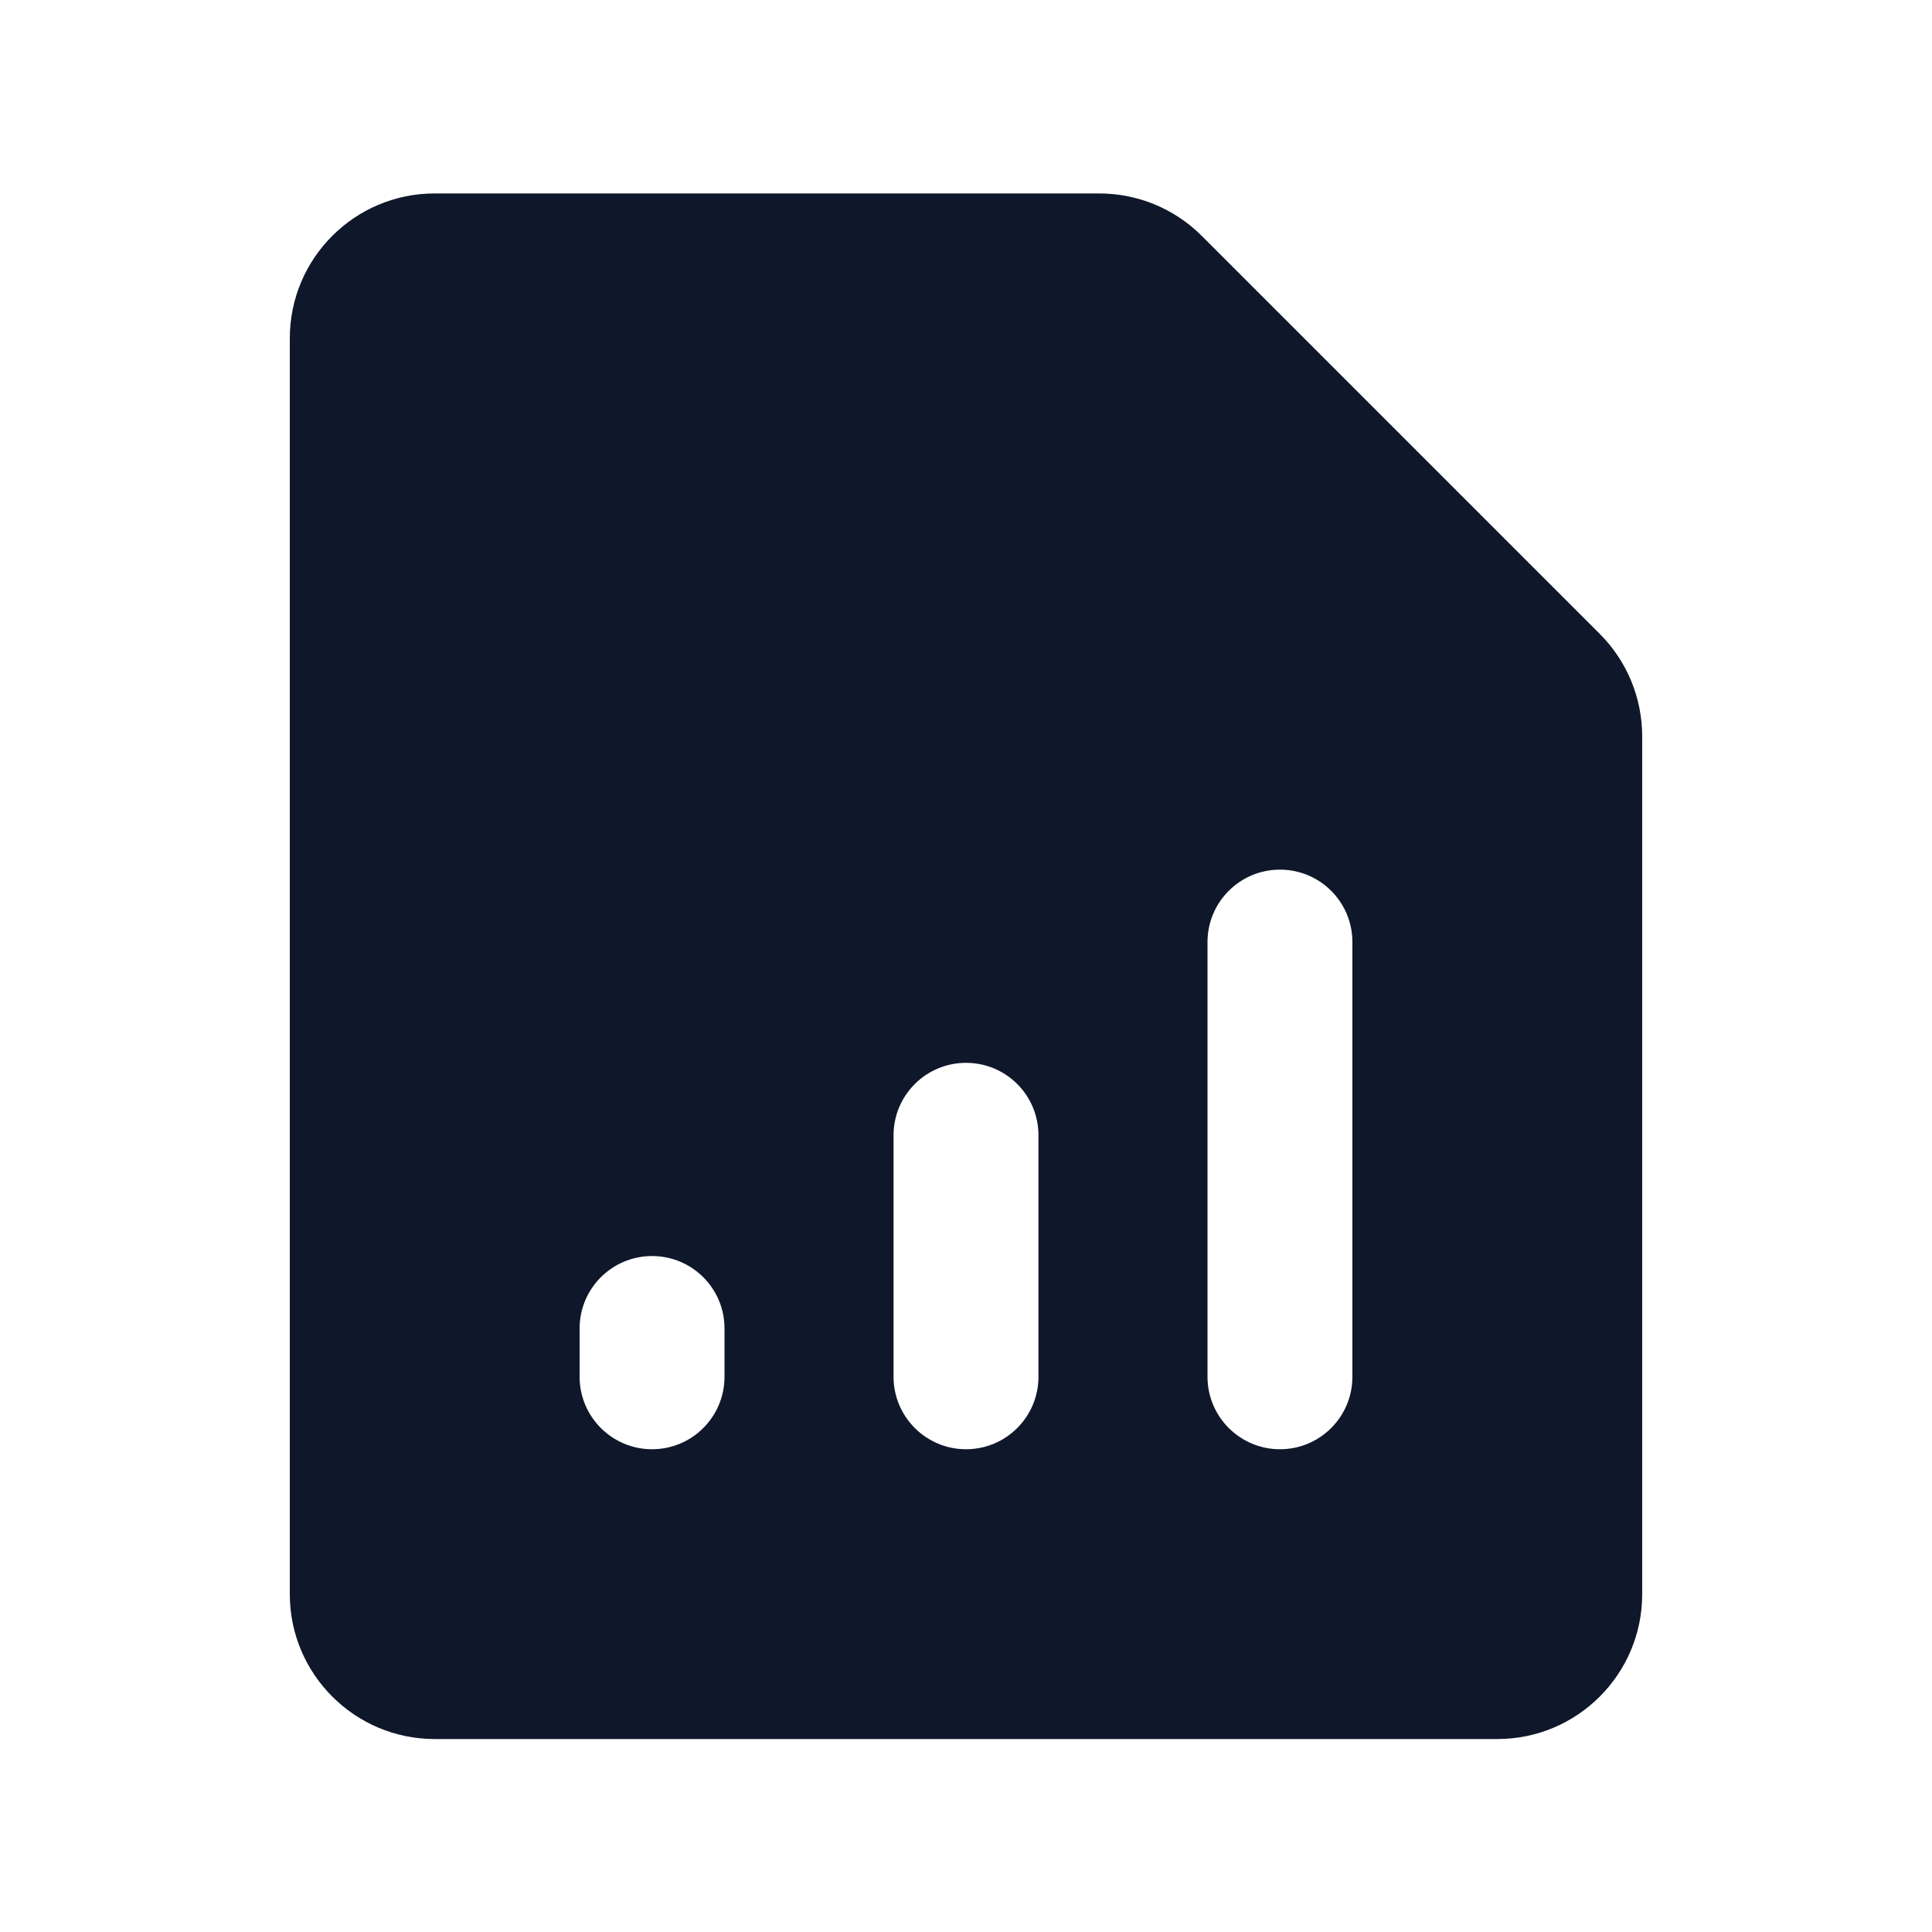 <svg width="16" height="16" viewBox="0 0 16 16" fill="none" xmlns="http://www.w3.org/2000/svg">
<path fill-rule="evenodd" clip-rule="evenodd" d="M2.4 2.802C2.4 2.139 2.938 1.602 3.6 1.602H9.103C9.422 1.602 9.727 1.728 9.952 1.953L13.249 5.25C13.474 5.475 13.6 5.78 13.6 6.099V13.202C13.6 13.864 13.063 14.402 12.4 14.402H3.6C2.938 14.402 2.4 13.864 2.4 13.202V2.802ZM10.6 7.202C10.932 7.202 11.2 7.47 11.2 7.802V11.402C11.2 11.733 10.932 12.002 10.6 12.002C10.269 12.002 10 11.733 10 11.402V7.802C10 7.47 10.269 7.202 10.6 7.202ZM5.4 10.402C5.732 10.402 6 10.67 6 11.002V11.402C6 11.733 5.732 12.002 5.4 12.002C5.069 12.002 4.8 11.733 4.8 11.402V11.002C4.8 10.67 5.069 10.402 5.4 10.402ZM8.6 9.402C8.6 9.07 8.332 8.802 8 8.802C7.669 8.802 7.4 9.07 7.4 9.402V11.402C7.4 11.733 7.669 12.002 8 12.002C8.332 12.002 8.6 11.733 8.6 11.402V9.402Z" fill="#0F172A"/>
</svg>
